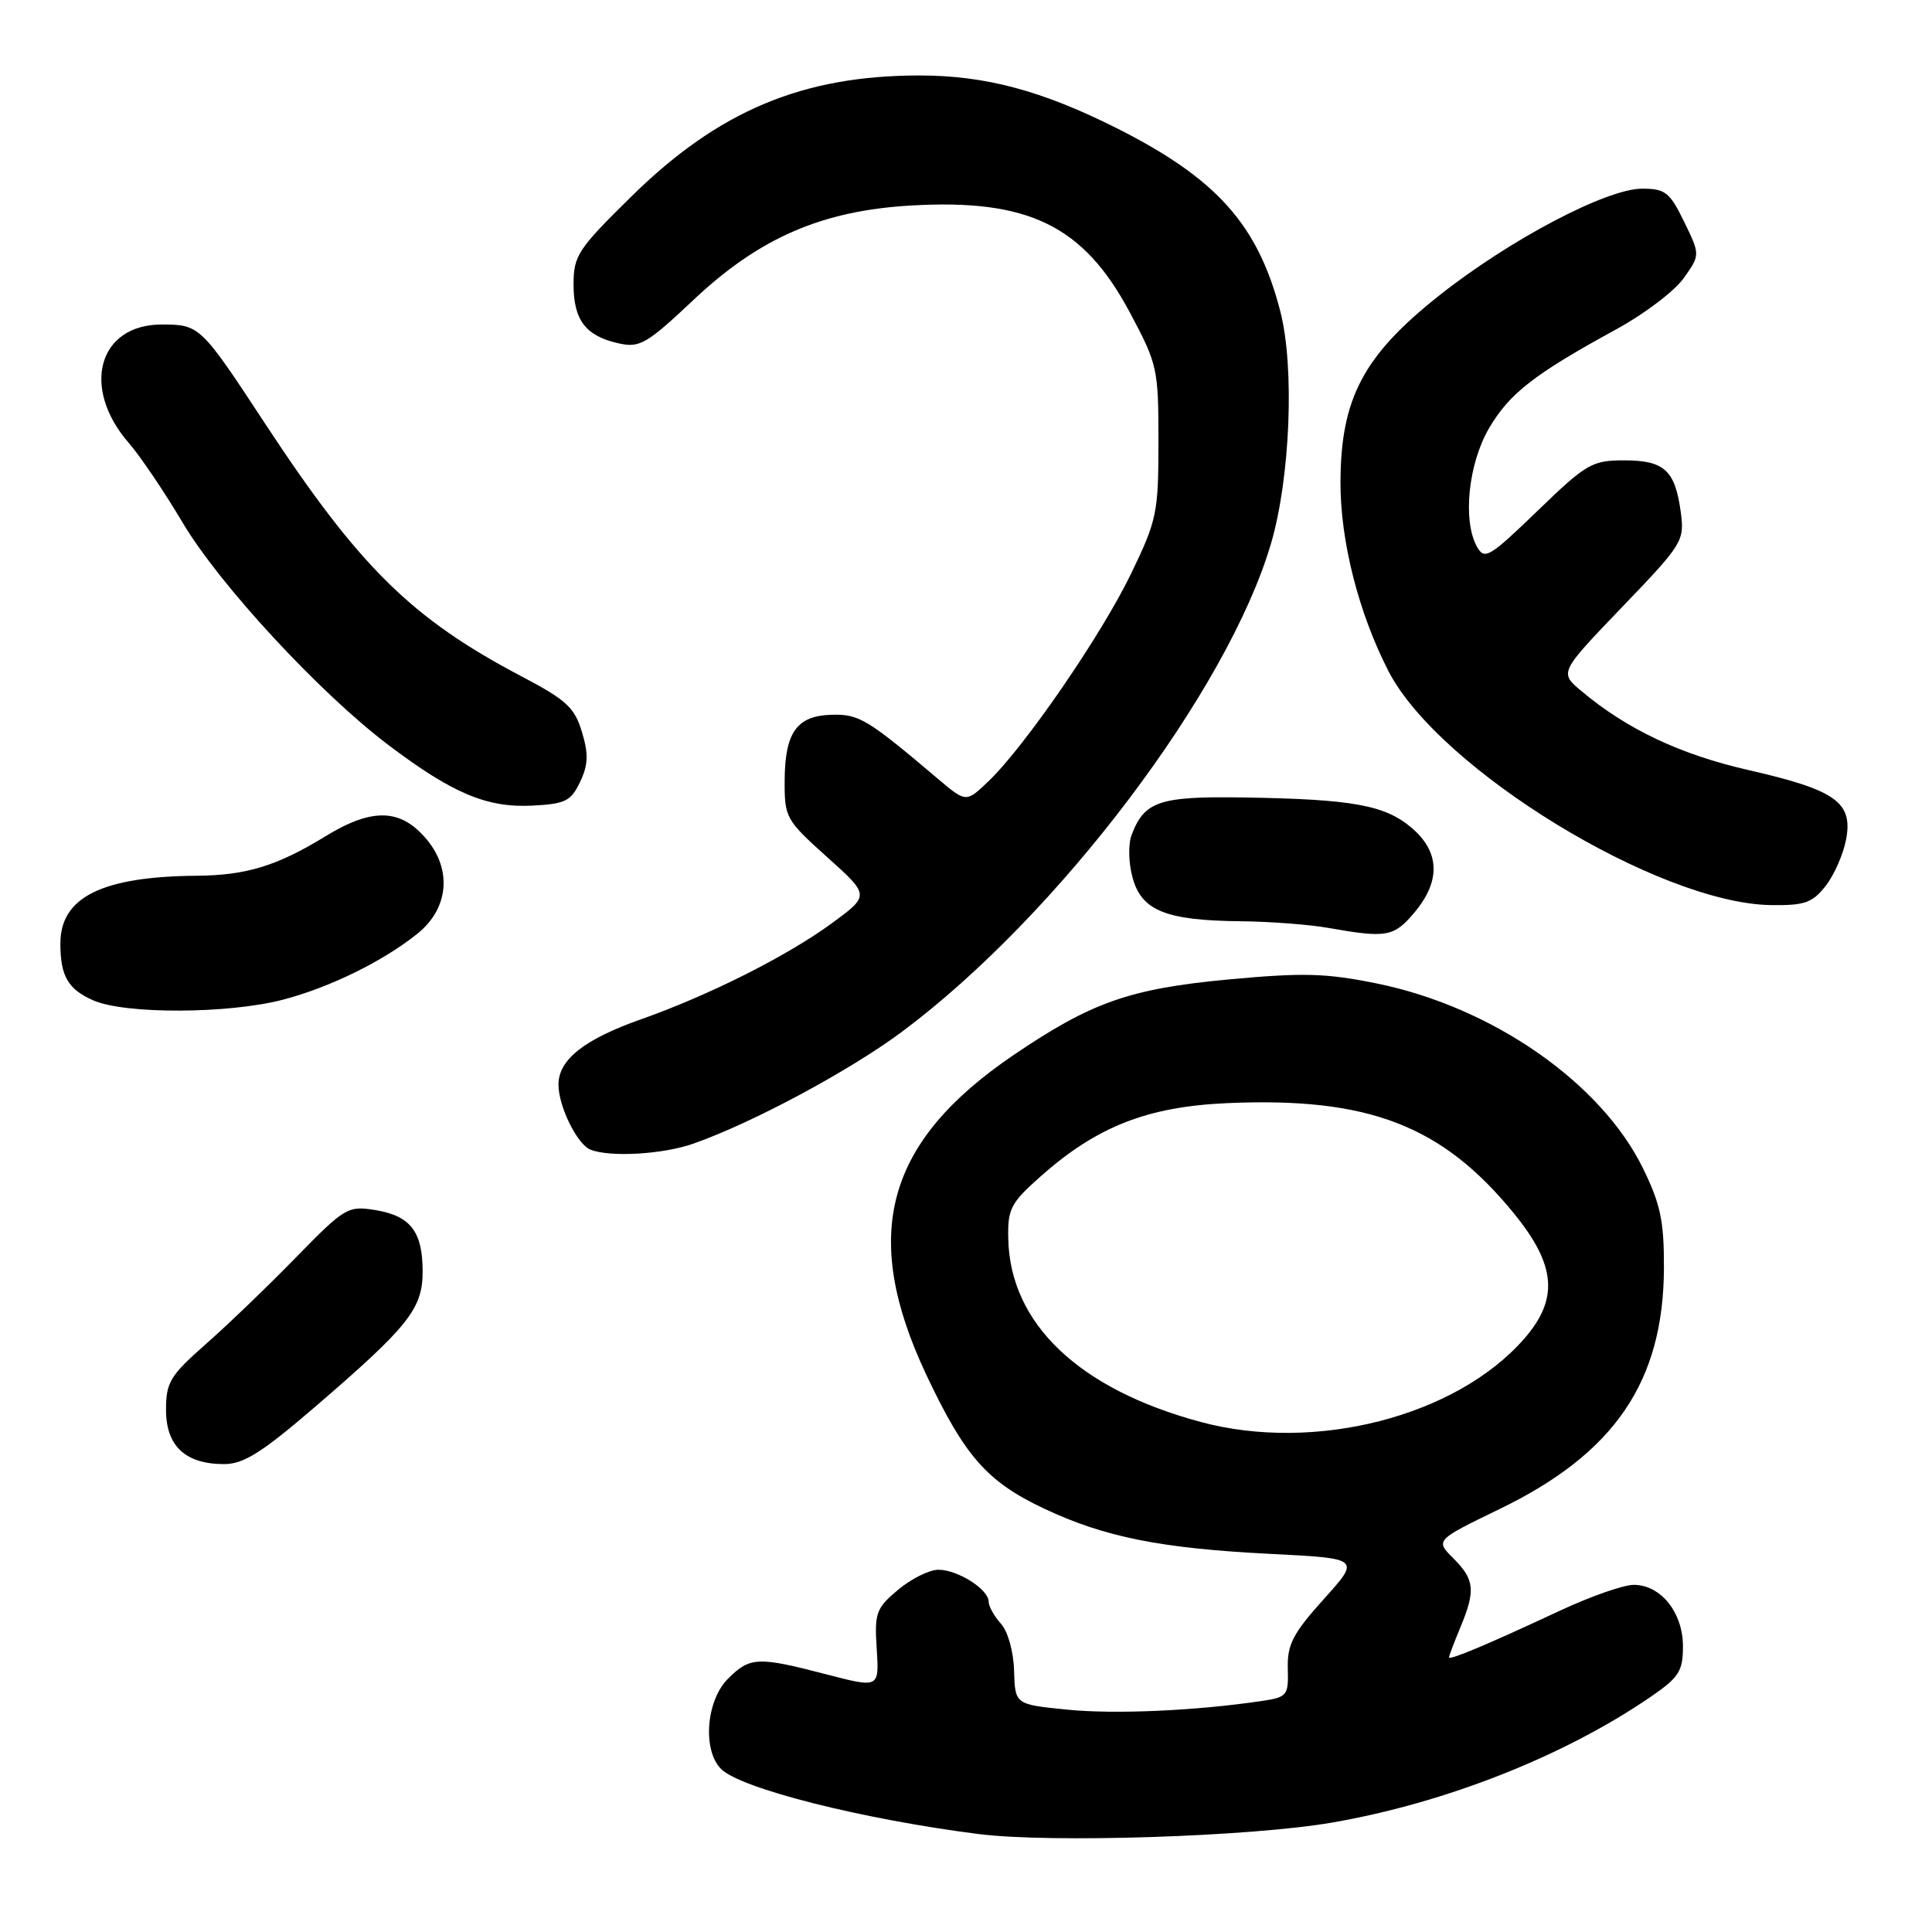 <?xml version="1.0" encoding="UTF-8" standalone="no"?>
<!DOCTYPE svg PUBLIC "-//W3C//DTD SVG 1.1//EN" "http://www.w3.org/Graphics/SVG/1.1/DTD/svg11.dtd" >
<svg xmlns="http://www.w3.org/2000/svg" xmlns:xlink="http://www.w3.org/1999/xlink" version="1.1" viewBox="0 0 256 256">
 <g >
 <path fill="currentColor"
d=" M 176.50 241.50 C 191.53 238.91 207.30 232.68 218.75 224.82 C 222.48 222.26 223.00 221.44 223.00 218.14 C 223.00 213.67 220.06 210.00 216.48 210.00 C 215.13 210.00 210.76 211.53 206.77 213.39 C 197.19 217.87 192.00 220.05 192.00 219.61 C 192.00 219.41 192.68 217.63 193.50 215.65 C 195.54 210.76 195.40 209.31 192.59 206.50 C 190.18 204.09 190.18 204.09 198.69 199.96 C 213.96 192.58 220.43 183.07 220.48 168.00 C 220.50 161.78 220.02 159.53 217.69 154.78 C 212.12 143.44 197.74 133.45 182.50 130.33 C 175.69 128.94 172.74 128.86 162.71 129.79 C 149.70 131.01 144.59 132.81 134.30 139.80 C 117.36 151.30 114.00 163.57 122.70 182.08 C 127.82 192.95 130.77 196.32 138.33 199.89 C 146.36 203.68 153.80 205.17 168.38 205.90 C 180.27 206.50 180.27 206.50 175.40 211.90 C 171.31 216.45 170.56 217.90 170.64 221.09 C 170.74 224.69 170.57 224.89 167.12 225.40 C 158.31 226.70 147.64 227.17 141.33 226.53 C 134.50 225.84 134.50 225.84 134.37 221.38 C 134.30 218.84 133.55 216.16 132.62 215.14 C 131.73 214.15 131.00 212.84 131.00 212.23 C 131.00 210.60 126.91 208.00 124.35 208.00 C 123.14 208.00 120.73 209.20 118.99 210.66 C 116.08 213.11 115.86 213.73 116.17 218.50 C 116.50 223.68 116.50 223.68 109.50 221.86 C 100.39 219.49 99.38 219.53 96.45 222.45 C 93.56 225.35 93.06 231.92 95.55 234.40 C 98.13 236.99 114.25 241.06 129.67 243.02 C 139.18 244.23 165.71 243.37 176.50 241.50 Z  M 41.72 186.44 C 54.17 175.73 56.00 173.42 56.00 168.48 C 56.00 163.19 54.39 161.10 49.72 160.34 C 46.09 159.75 45.69 159.99 39.22 166.61 C 35.53 170.40 30.14 175.58 27.25 178.12 C 22.53 182.28 22.00 183.16 22.00 186.82 C 22.00 191.60 24.56 194.00 29.69 194.00 C 32.28 194.00 34.68 192.49 41.72 186.44 Z  M 91.90 151.53 C 99.77 148.76 112.63 141.85 119.56 136.68 C 140.20 121.28 162.67 91.54 168.41 72.04 C 170.96 63.37 171.56 48.67 169.65 41.27 C 166.70 29.78 161.22 23.65 147.94 16.97 C 138.07 12.01 130.56 10.00 121.84 10.00 C 106.38 10.00 95.23 14.67 83.75 25.95 C 76.55 33.02 76.00 33.86 76.00 37.71 C 76.00 42.44 77.62 44.54 82.03 45.51 C 84.77 46.11 85.74 45.54 91.87 39.76 C 100.61 31.51 108.91 27.91 120.73 27.23 C 136.26 26.33 143.55 29.88 149.67 41.33 C 153.38 48.27 153.50 48.82 153.50 58.50 C 153.50 67.94 153.30 68.92 149.88 76.00 C 145.98 84.09 135.82 98.88 130.99 103.51 C 128.01 106.36 128.01 106.36 124.26 103.18 C 114.93 95.28 113.83 94.61 110.20 94.71 C 105.57 94.84 104.01 97.03 103.97 103.44 C 103.95 108.34 104.13 108.66 109.60 113.57 C 115.25 118.64 115.25 118.64 110.26 122.31 C 104.33 126.66 94.02 131.85 85.00 135.04 C 77.41 137.71 74.00 140.41 74.00 143.72 C 74.00 146.59 76.47 151.62 78.23 152.33 C 80.81 153.37 87.87 152.96 91.90 151.53 Z  M 37.47 132.47 C 43.68 130.85 50.76 127.38 55.32 123.71 C 59.45 120.39 59.93 115.26 56.51 111.19 C 53.08 107.12 49.33 107.01 43.11 110.82 C 36.73 114.73 32.63 115.99 26.10 116.04 C 13.51 116.14 8.00 118.88 8.00 125.03 C 8.00 129.35 9.02 131.10 12.40 132.57 C 16.61 134.40 30.25 134.35 37.47 132.47 Z  M 187.41 120.92 C 190.94 116.73 190.80 112.85 187.00 109.65 C 183.46 106.67 179.17 105.90 164.89 105.67 C 153.64 105.49 151.65 106.15 149.95 110.62 C 149.48 111.87 149.53 114.35 150.08 116.32 C 151.28 120.68 154.50 121.97 164.40 122.07 C 168.30 122.11 173.53 122.51 176.00 122.95 C 183.72 124.32 184.70 124.15 187.41 120.92 Z  M 241.90 117.40 C 243.03 115.97 244.25 113.19 244.62 111.22 C 245.54 106.31 243.25 104.68 231.73 102.05 C 222.68 99.99 215.60 96.65 209.56 91.58 C 206.61 89.12 206.61 89.12 214.92 80.46 C 222.98 72.07 223.22 71.68 222.71 67.86 C 221.96 62.31 220.53 61.00 215.21 61.00 C 210.95 61.00 210.21 61.43 203.73 67.69 C 197.34 73.86 196.71 74.23 195.71 72.45 C 193.78 69.00 194.55 61.44 197.32 56.72 C 200.02 52.12 203.30 49.57 214.19 43.62 C 217.88 41.61 221.88 38.57 223.09 36.87 C 225.29 33.78 225.29 33.78 223.16 29.39 C 221.25 25.47 220.66 25.00 217.59 25.00 C 212.87 25.00 200.03 31.76 190.67 39.18 C 180.65 47.13 177.66 52.79 177.62 63.87 C 177.59 71.66 180.02 81.23 183.98 88.93 C 190.66 101.92 219.78 119.72 234.68 119.93 C 239.11 119.99 240.15 119.63 241.90 117.40 Z  M 76.86 103.62 C 77.94 101.35 78.00 99.93 77.11 96.99 C 76.15 93.77 75.04 92.74 69.18 89.66 C 54.53 81.97 47.61 75.14 35.04 56.00 C 26.60 43.15 26.45 43.00 21.42 43.00 C 13.02 43.00 10.70 51.38 17.07 58.70 C 18.60 60.46 21.79 65.19 24.17 69.20 C 29.01 77.40 42.36 91.84 51.47 98.72 C 59.94 105.12 64.51 107.05 70.49 106.75 C 74.90 106.53 75.65 106.16 76.86 103.62 Z  M 159.11 188.42 C 142.96 184.08 133.84 175.39 133.60 164.14 C 133.51 160.19 133.92 159.40 137.85 155.91 C 145.34 149.26 152.02 146.64 162.62 146.17 C 181.32 145.35 191.09 149.11 200.60 160.78 C 206.22 167.68 206.57 172.14 201.92 177.44 C 192.91 187.70 174.24 192.49 159.11 188.42 Z "/>
</g>
</svg>
